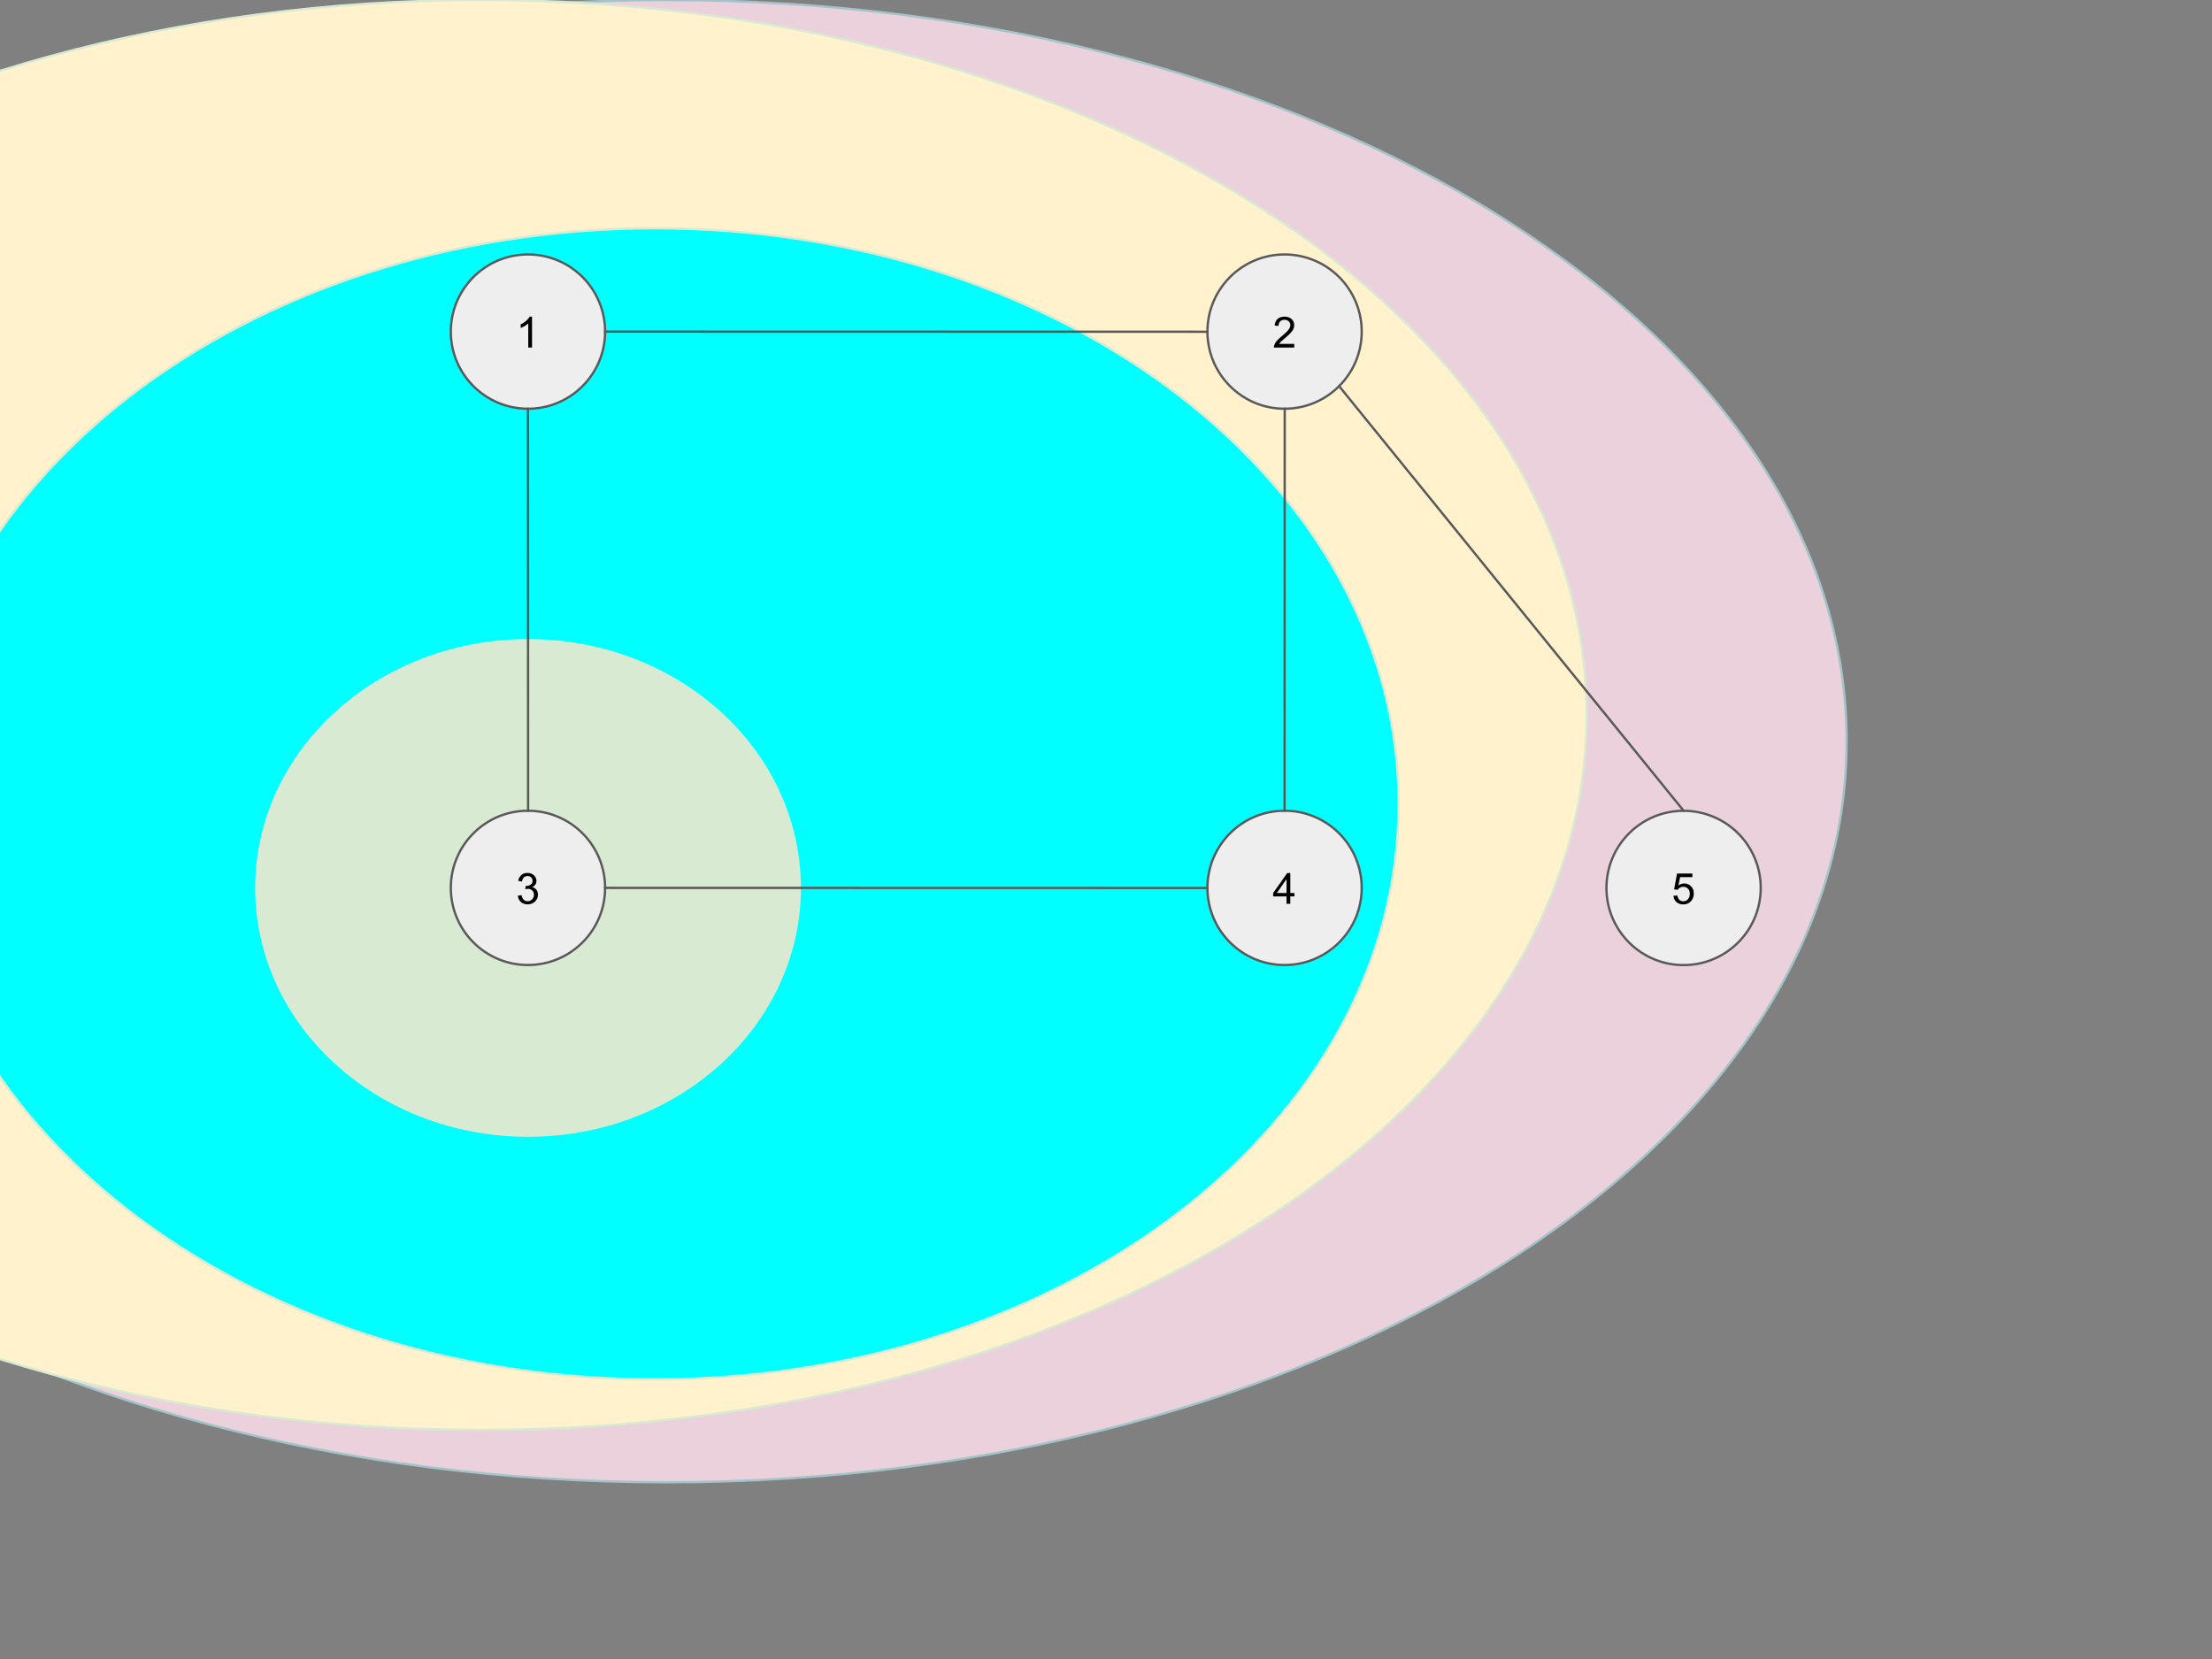 <svg version="1.1" viewBox="0.0 0.0 960.0 720.0" fill="none" stroke="none" stroke-linecap="square" stroke-miterlimit="10" xmlns:xlink="http://www.w3.org/1999/xlink" xmlns="http://www.w3.org/2000/svg"><rect x="0.0" y="0.0" width="960.0" height="720.0" fill="#808080" stroke="none"/><clipPath id="p.0"><path d="m0 0l960.0 0l0 720.0l-960.0 0l0 -720.0z" clip-rule="nonzero"/></clipPath><g clip-path="url(#p.0)"><path fill="#000000" fill-opacity="0.0" d="m0 0l960.0 0l0 720.0l-960.0 0z" fill-rule="evenodd"/><path fill="#ead1dc" d="m-222.612 321.654l0 0c0 -177.644 229.237 -321.654 512.016 -321.654l0 0c282.778 0 512.016 144.009 512.016 321.654l0 0c0 177.644 -229.237 321.654 -512.016 321.654l0 0c-282.779 0 -512.016 -144.009 -512.016 -321.654z" fill-rule="evenodd"/><path stroke="#a2c4c9" stroke-width="1.0" stroke-linejoin="round" stroke-linecap="butt" d="m-222.612 321.654l0 0c0 -177.644 229.237 -321.654 512.016 -321.654l0 0c282.778 0 512.016 144.009 512.016 321.654l0 0c0 177.644 -229.237 321.654 -512.016 321.654l0 0c-282.779 0 -512.016 -144.009 -512.016 -321.654z" fill-rule="evenodd"/><path fill="#fff2cc" d="m-271.383 310.299l0 0c0 -171.374 214.903 -310.299 480.0 -310.299l0 0c265.097 0 480 138.926 480 310.299l0 0c0 171.374 -214.903 310.299 -480 310.299l0 0c-265.097 0 -480.0 -138.926 -480.0 -310.299z" fill-rule="evenodd"/><path stroke="#d9ead3" stroke-width="1.0" stroke-linejoin="round" stroke-linecap="butt" d="m-271.383 310.299l0 0c0 -171.374 214.903 -310.299 480.0 -310.299l0 0c265.097 0 480 138.926 480 310.299l0 0c0 171.374 -214.903 310.299 -480 310.299l0 0c-265.097 0 -480.0 -138.926 -480.0 -310.299z" fill-rule="evenodd"/><path fill="#00ffff" d="m-38.612 348.858l0 0c0 -137.958 144.531 -249.795 322.819 -249.795l0 0c178.288 0 322.819 111.837 322.819 249.795l0 0c0 137.958 -144.531 249.795 -322.819 249.795l0 0c-178.288 0 -322.819 -111.837 -322.819 -249.795z" fill-rule="evenodd"/><path stroke="#d9ead3" stroke-width="1.0" stroke-linejoin="round" stroke-linecap="butt" d="m-38.612 348.858l0 0c0 -137.958 144.531 -249.795 322.819 -249.795l0 0c178.288 0 322.819 111.837 322.819 249.795l0 0c0 137.958 -144.531 249.795 -322.819 249.795l0 0c-178.288 0 -322.819 -111.837 -322.819 -249.795z" fill-rule="evenodd"/><path fill="#eeeeee" d="m195.654 143.913l0 0c0 -18.491 14.99 -33.48 33.48 -33.48l0 0c8.88 0 17.395 3.527 23.674 9.806c6.279 6.279 9.806 14.795 9.806 23.674l0 0c0 18.491 -14.99 33.48 -33.48 33.48l0 0c-18.491 0 -33.48 -14.99 -33.48 -33.48z" fill-rule="evenodd"/><path stroke="#595959" stroke-width="1.0" stroke-linejoin="round" stroke-linecap="butt" d="m195.654 143.913l0 0c0 -18.491 14.99 -33.48 33.48 -33.48l0 0c8.88 0 17.395 3.527 23.674 9.806c6.279 6.279 9.806 14.795 9.806 23.674l0 0c0 18.491 -14.99 33.48 -33.48 33.48l0 0c-18.491 0 -33.48 -14.99 -33.48 -33.48z" fill-rule="evenodd"/><path fill="#000000" d="m230.899 150.833l-1.641 0l0 -10.453q-0.594 0.562 -1.562 1.141q-0.953 0.562 -1.719 0.844l0 -1.594q1.375 -0.641 2.406 -1.562q1.031 -0.922 1.453 -1.781l1.062 0l0 13.406z" fill-rule="nonzero"/><path fill="#eeeeee" d="m524.021 143.913l0 0c0 -18.491 14.99 -33.48 33.48 -33.48l0 0c8.88 0 17.395 3.527 23.674 9.806c6.279 6.279 9.806 14.795 9.806 23.674l0 0c0 18.491 -14.99 33.48 -33.48 33.48l0 0c-18.491 0 -33.48 -14.99 -33.48 -33.48z" fill-rule="evenodd"/><path stroke="#595959" stroke-width="1.0" stroke-linejoin="round" stroke-linecap="butt" d="m524.021 143.913l0 0c0 -18.491 14.99 -33.48 33.48 -33.48l0 0c8.88 0 17.395 3.527 23.674 9.806c6.279 6.279 9.806 14.795 9.806 23.674l0 0c0 18.491 -14.99 33.48 -33.48 33.48l0 0c-18.491 0 -33.48 -14.99 -33.48 -33.48z" fill-rule="evenodd"/><path fill="#000000" d="m561.704 149.255l0 1.578l-8.828 0q-0.016 -0.594 0.188 -1.141q0.344 -0.906 1.078 -1.781q0.75 -0.875 2.156 -2.016q2.172 -1.781 2.938 -2.828q0.766 -1.047 0.766 -1.969q0 -0.984 -0.703 -1.641q-0.688 -0.672 -1.812 -0.672q-1.188 0 -1.906 0.719q-0.703 0.703 -0.703 1.953l-1.688 -0.172q0.172 -1.891 1.297 -2.875q1.141 -0.984 3.031 -0.984q1.922 0 3.047 1.062q1.125 1.062 1.125 2.641q0 0.797 -0.328 1.578q-0.328 0.781 -1.094 1.641q-0.75 0.844 -2.531 2.344q-1.469 1.234 -1.891 1.688q-0.422 0.438 -0.688 0.875l6.547 0z" fill-rule="nonzero"/><path fill="#000000" fill-opacity="0.0" d="m262.614 143.913c65.352 0 98.026 0.016 130.703 0.031c32.677 0.016 65.357 0.031 130.714 0.031" fill-rule="evenodd"/><path stroke="#595959" stroke-width="1.0" stroke-linejoin="round" stroke-linecap="butt" d="m262.614 143.913c65.352 0 98.026 0.016 130.703 0.031c32.677 0.016 65.357 0.031 130.714 0.031" fill-rule="evenodd"/><path fill="#eeeeee" d="m524.021 385.331l0 0c0 -18.491 14.99 -33.48 33.48 -33.48l0 0c8.88 0 17.395 3.527 23.674 9.806c6.279 6.279 9.806 14.795 9.806 23.674l0 0c0 18.491 -14.99 33.48 -33.48 33.48l0 0c-18.491 0 -33.48 -14.99 -33.48 -33.48z" fill-rule="evenodd"/><path stroke="#595959" stroke-width="1.0" stroke-linejoin="round" stroke-linecap="butt" d="m524.021 385.331l0 0c0 -18.491 14.99 -33.48 33.48 -33.48l0 0c8.88 0 17.395 3.527 23.674 9.806c6.279 6.279 9.806 14.795 9.806 23.674l0 0c0 18.491 -14.99 33.48 -33.48 33.48l0 0c-18.491 0 -33.48 -14.99 -33.48 -33.48z" fill-rule="evenodd"/><path fill="#000000" d="m558.345 392.251l0 -3.203l-5.797 0l0 -1.5l6.094 -8.656l1.344 0l0 8.656l1.797 0l0 1.5l-1.797 0l0 3.203l-1.641 0zm0 -4.703l0 -6.016l-4.188 6.016l4.188 0z" fill-rule="nonzero"/><path fill="#d9ead3" d="m110.74 385.362l0 0c0 -59.647 53.021 -108.0 118.425 -108.0l0 0c65.404 0 118.425 48.353 118.425 108.0l0 0c0 59.647 -53.021 108.0 -118.425 108.0l0 0c-65.404 0 -118.425 -48.353 -118.425 -108.0z" fill-rule="evenodd"/><path fill="#000000" fill-opacity="0.0" d="m557.501 351.85c0 -43.614 0.016 -65.421 0.031 -87.228c0.016 -21.807 0.031 -43.614 0.031 -87.228" fill-rule="evenodd"/><path stroke="#595959" stroke-width="1.0" stroke-linejoin="round" stroke-linecap="butt" d="m557.501 351.85c0 -43.614 0.016 -65.421 0.031 -87.228c0.016 -21.807 0.031 -43.614 0.031 -87.228" fill-rule="evenodd"/><path fill="#eeeeee" d="m697.192 385.362l0 0c0 -18.491 14.99 -33.48 33.48 -33.48l0 0c8.88 0 17.395 3.527 23.674 9.806c6.279 6.279 9.806 14.795 9.806 23.674l0 0c0 18.491 -14.99 33.48 -33.48 33.48l0 0c-18.491 0 -33.48 -14.99 -33.48 -33.48z" fill-rule="evenodd"/><path stroke="#595959" stroke-width="1.0" stroke-linejoin="round" stroke-linecap="butt" d="m697.192 385.362l0 0c0 -18.491 14.99 -33.48 33.48 -33.48l0 0c8.88 0 17.395 3.527 23.674 9.806c6.279 6.279 9.806 14.795 9.806 23.674l0 0c0 18.491 -14.99 33.48 -33.48 33.48l0 0c-18.491 0 -33.48 -14.99 -33.48 -33.48z" fill-rule="evenodd"/><path fill="#000000" d="m726.265 388.782l1.719 -0.141q0.188 1.25 0.875 1.891q0.703 0.625 1.688 0.625q1.188 0 2.0 -0.891q0.828 -0.891 0.828 -2.359q0 -1.406 -0.797 -2.219q-0.781 -0.812 -2.062 -0.812q-0.781 0 -1.422 0.359q-0.641 0.359 -1.0 0.938l-1.547 -0.203l1.297 -6.859l6.641 0l0 1.562l-5.328 0l-0.719 3.594q1.203 -0.844 2.516 -0.844q1.75 0 2.953 1.219q1.203 1.203 1.203 3.109q0 1.812 -1.047 3.141q-1.297 1.625 -3.516 1.625q-1.812 0 -2.969 -1.016q-1.156 -1.031 -1.312 -2.719z" fill-rule="nonzero"/><path fill="#000000" fill-opacity="0.0" d="m581.176 167.588l149.512 184.283" fill-rule="evenodd"/><path stroke="#595959" stroke-width="1.0" stroke-linejoin="round" stroke-linecap="butt" d="m581.176 167.588l149.512 184.283" fill-rule="evenodd"/><path fill="#eeeeee" d="m195.654 385.331l0 0c0 -18.491 14.99 -33.48 33.48 -33.48l0 0c8.88 0 17.395 3.527 23.674 9.806c6.279 6.279 9.806 14.795 9.806 23.674l0 0c0 18.491 -14.99 33.48 -33.48 33.48l0 0c-18.491 0 -33.48 -14.99 -33.48 -33.48z" fill-rule="evenodd"/><path stroke="#595959" stroke-width="1.0" stroke-linejoin="round" stroke-linecap="butt" d="m195.654 385.331l0 0c0 -18.491 14.99 -33.48 33.48 -33.48l0 0c8.88 0 17.395 3.527 23.674 9.806c6.279 6.279 9.806 14.795 9.806 23.674l0 0c0 18.491 -14.99 33.48 -33.48 33.48l0 0c-18.491 0 -33.48 -14.99 -33.48 -33.48z" fill-rule="evenodd"/><path fill="#000000" d="m224.727 388.719l1.641 -0.219q0.281 1.406 0.953 2.016q0.688 0.609 1.656 0.609q1.156 0 1.953 -0.797q0.797 -0.797 0.797 -1.984q0 -1.125 -0.734 -1.859q-0.734 -0.734 -1.875 -0.734q-0.469 0 -1.156 0.172l0.188 -1.438q0.156 0.016 0.266 0.016q1.047 0 1.875 -0.547q0.844 -0.547 0.844 -1.672q0 -0.906 -0.609 -1.5q-0.609 -0.594 -1.578 -0.594q-0.953 0 -1.594 0.609q-0.641 0.594 -0.812 1.797l-1.641 -0.297q0.297 -1.641 1.359 -2.547q1.062 -0.906 2.656 -0.906q1.094 0 2.0 0.469q0.922 0.469 1.406 1.281q0.5 0.812 0.5 1.719q0 0.859 -0.469 1.578q-0.469 0.703 -1.375 1.125q1.188 0.281 1.844 1.141q0.656 0.859 0.656 2.156q0 1.734 -1.281 2.953q-1.266 1.219 -3.219 1.219q-1.766 0 -2.922 -1.047q-1.156 -1.047 -1.328 -2.719z" fill-rule="nonzero"/><path fill="#000000" fill-opacity="0.0" d="m262.614 385.331c65.352 0 98.026 0.016 130.703 0.031c32.677 0.016 65.357 0.031 130.714 0.031" fill-rule="evenodd"/><path stroke="#595959" stroke-width="1.0" stroke-linejoin="round" stroke-linecap="butt" d="m262.614 385.331c65.352 0 98.026 0.016 130.703 0.031c32.677 0.016 65.357 0.031 130.714 0.031" fill-rule="evenodd"/><path fill="#000000" fill-opacity="0.0" d="m229.134 177.394c0 43.614 0.016 65.421 0.031 87.228c0.016 21.807 0.031 43.614 0.031 87.228" fill-rule="evenodd"/><path stroke="#595959" stroke-width="1.0" stroke-linejoin="round" stroke-linecap="butt" d="m229.134 177.394c0 43.614 0.016 65.421 0.031 87.228c0.016 21.807 0.031 43.614 0.031 87.228" fill-rule="evenodd"/></g></svg>